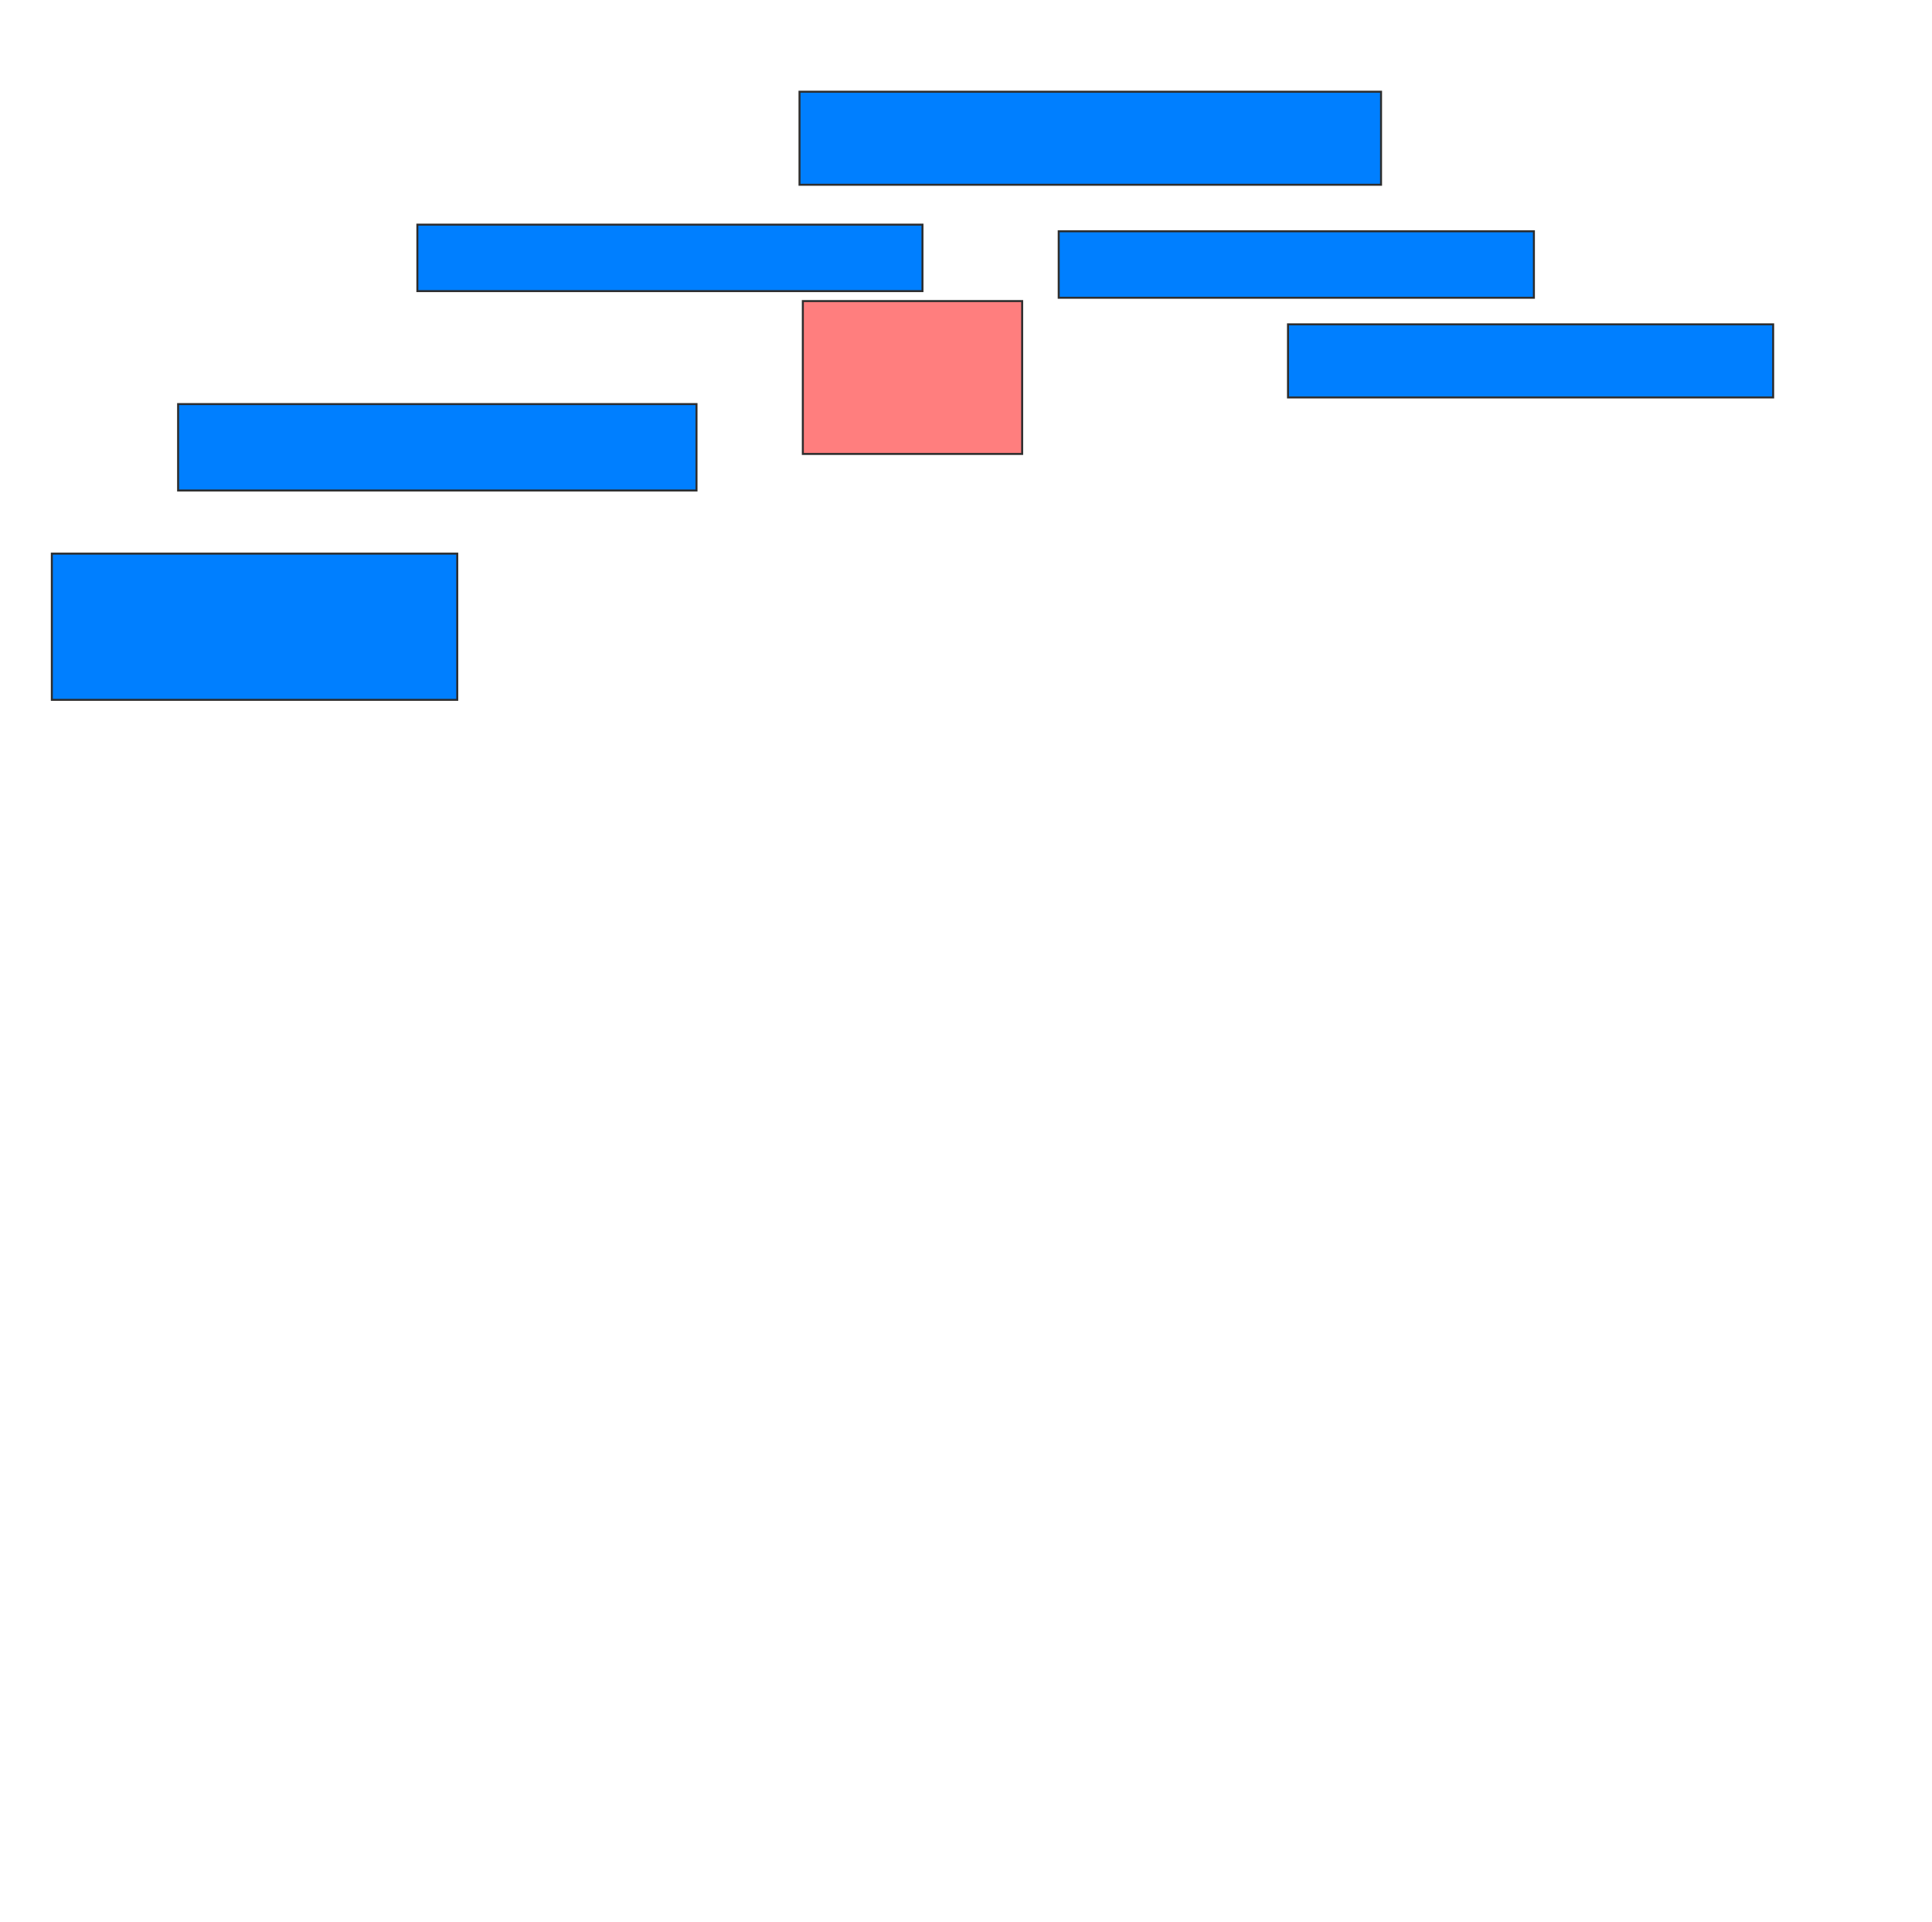 <svg xmlns="http://www.w3.org/2000/svg" width="969" height="964">
 <!-- Created with Image Occlusion Enhanced -->
 <g>
  <title>Labels</title>
 </g>
 <g>
  <title>Masks</title>
  <rect id="2c08f2e01786464ea82840bc5fec04e3-ao-1" height="46.667" width="291.667" y="46" x="401" stroke="#2D2D2D" fill="#007fff"/>
  <rect id="2c08f2e01786464ea82840bc5fec04e3-ao-2" height="33.333" width="238.333" y="116" x="531" stroke="#2D2D2D" fill="#007fff"/>
  <rect id="2c08f2e01786464ea82840bc5fec04e3-ao-3" height="36.667" width="243.333" y="162.667" x="646" stroke="#2D2D2D" fill="#007fff"/>
  <rect id="2c08f2e01786464ea82840bc5fec04e3-ao-4" height="76.667" width="110" y="151" x="402.667" stroke="#2D2D2D" fill="#FF7E7E" class="qshape"/>
  <rect id="2c08f2e01786464ea82840bc5fec04e3-ao-5" height="33.333" width="253.333" y="112.667" x="209.333" stroke="#2D2D2D" fill="#007fff"/>
  <rect id="2c08f2e01786464ea82840bc5fec04e3-ao-6" height="43.333" width="260" y="202.667" x="89.333" stroke="#2D2D2D" fill="#007fff"/>
  <rect id="2c08f2e01786464ea82840bc5fec04e3-ao-7" height="73.333" width="203.333" y="277.667" x="26" stroke="#2D2D2D" fill="#007fff"/>
 </g>
</svg>